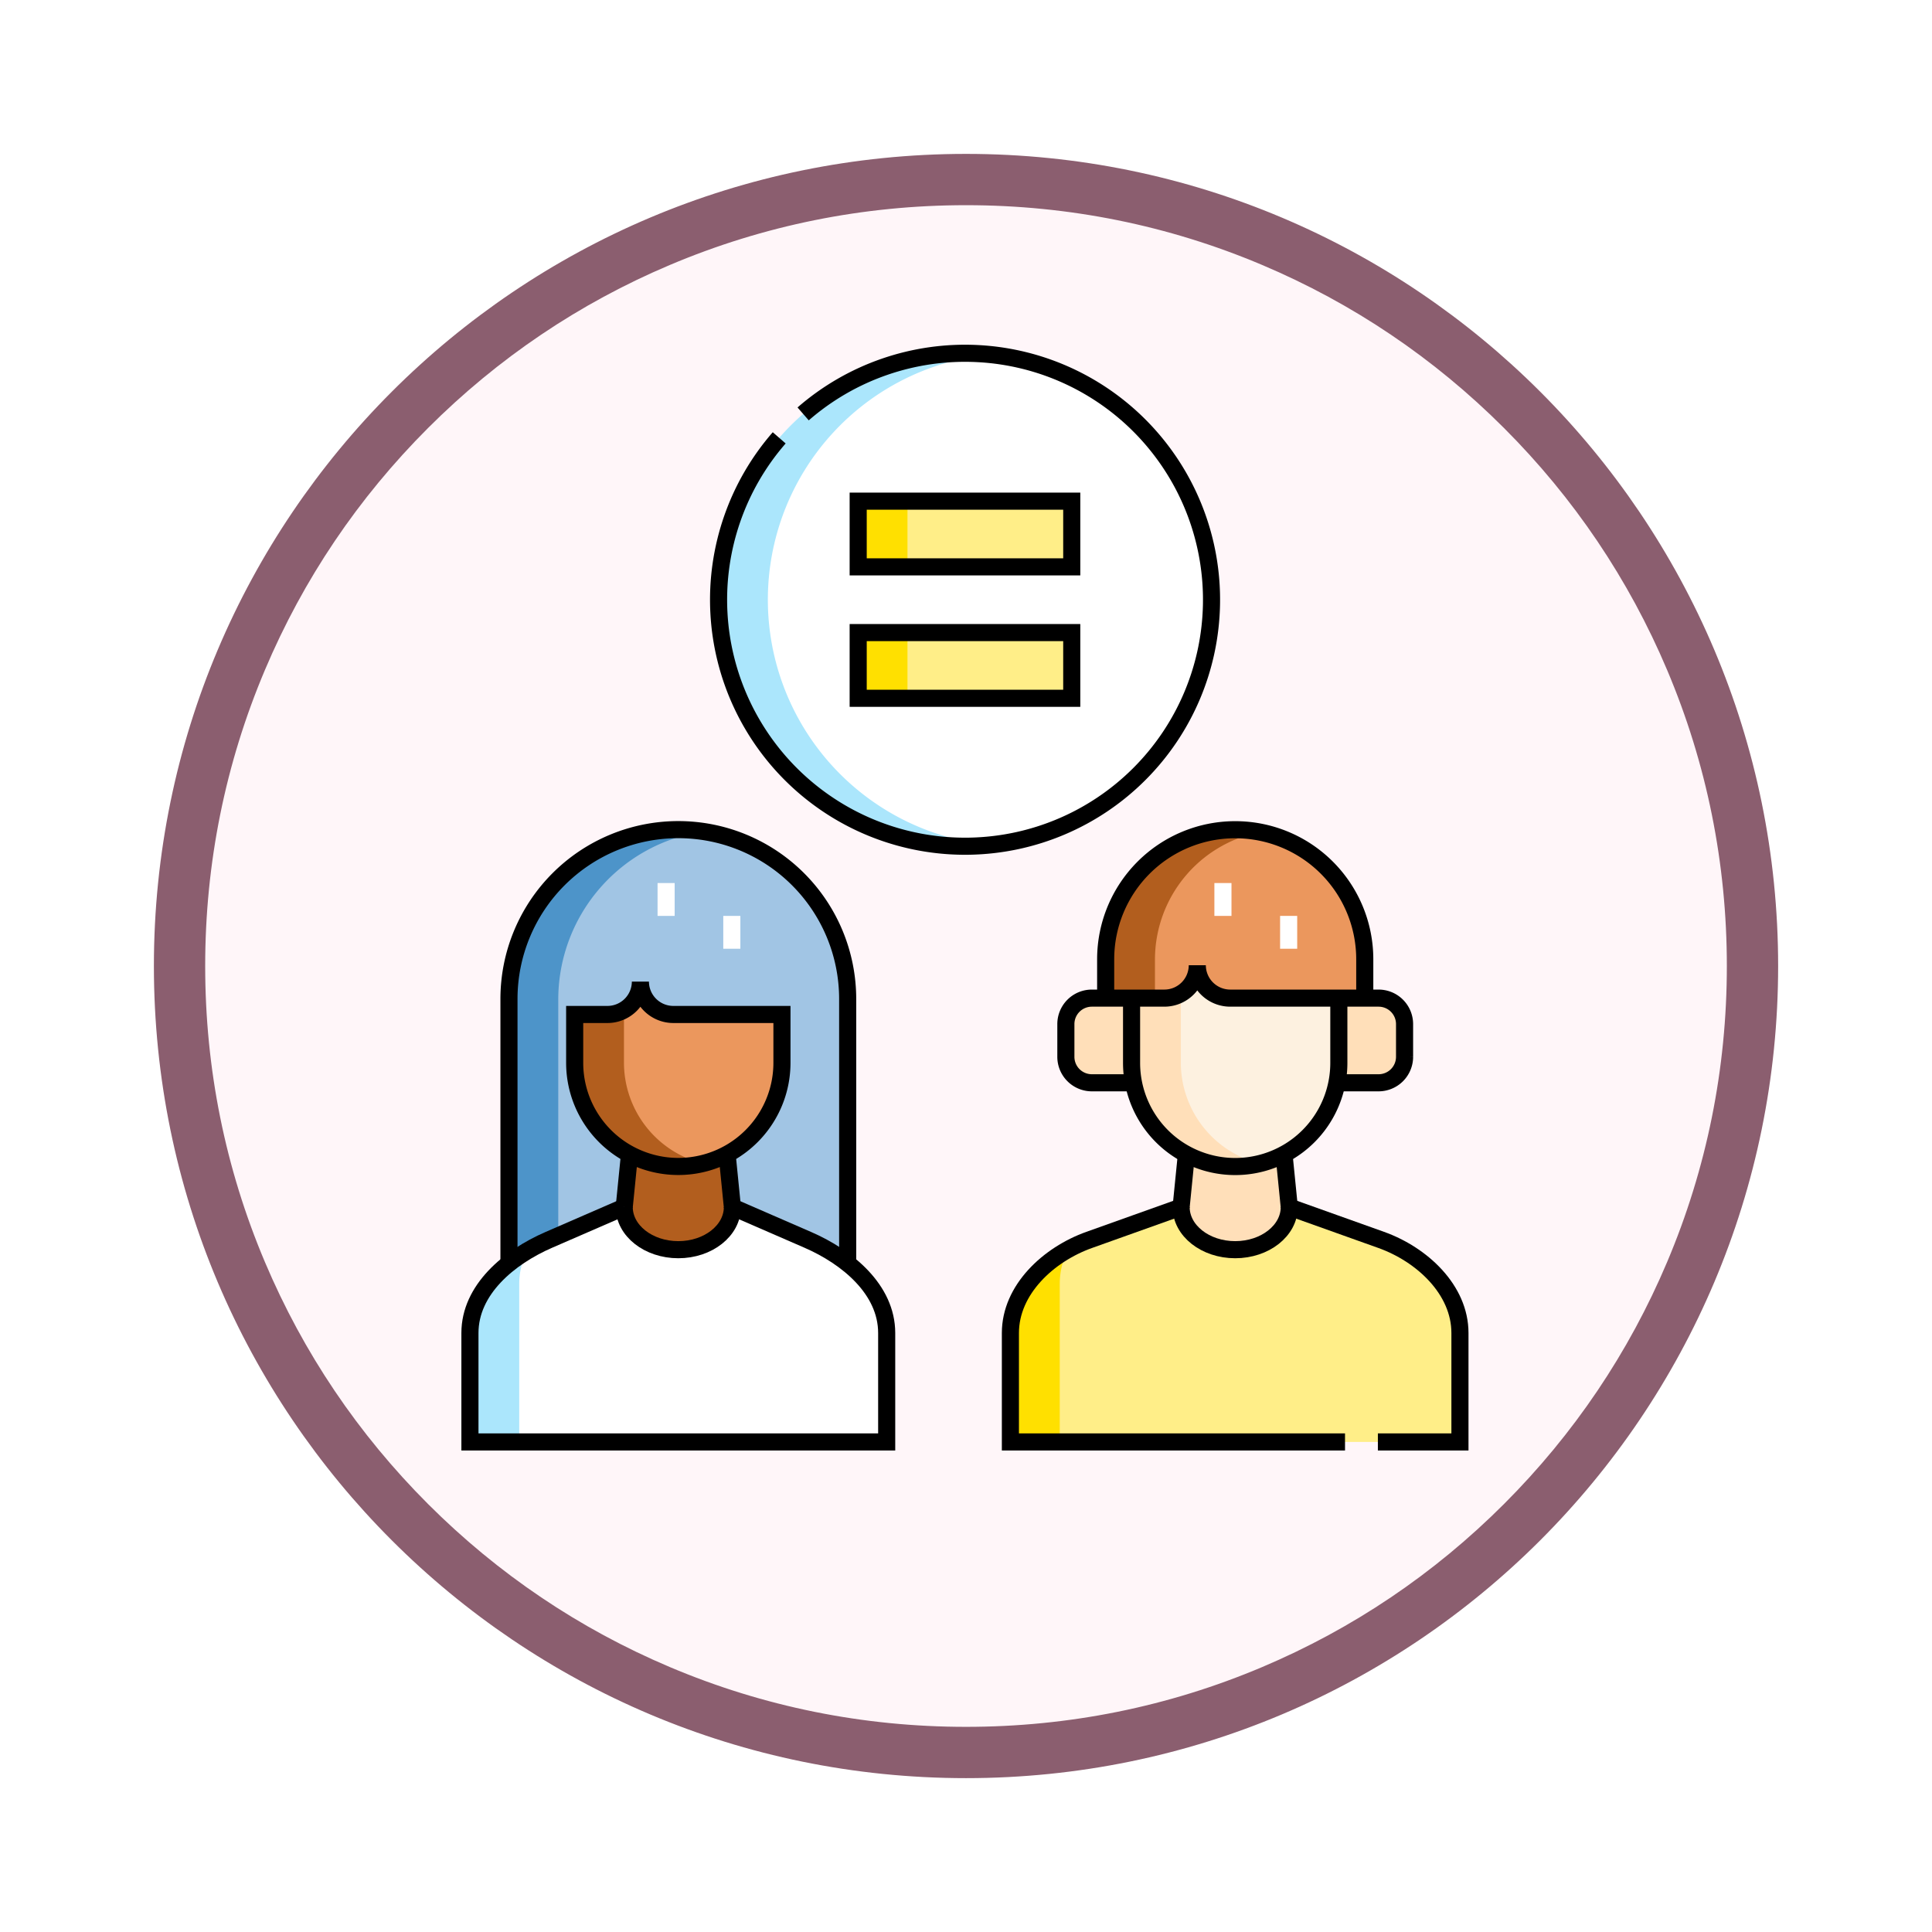 <svg xmlns="http://www.w3.org/2000/svg" xmlns:xlink="http://www.w3.org/1999/xlink" width="113" height="113" viewBox="0 0 113 113">
  <defs>
    <filter id="Path_982547" x="0" y="0" width="113" height="113" filterUnits="userSpaceOnUse">
      <feOffset dy="3" input="SourceAlpha"/>
      <feGaussianBlur stdDeviation="3" result="blur"/>
      <feFlood flood-opacity="0.161"/>
      <feComposite operator="in" in2="blur"/>
      <feComposite in="SourceGraphic"/>
    </filter>
  </defs>
  <g id="Group_1204675" data-name="Group 1204675" transform="translate(-901.56 -3560.272)">
    <g id="Group_1204490" data-name="Group 1204490">
      <g id="Group_1203994" data-name="Group 1203994" transform="translate(0 1619.397)">
        <g id="Group_1203499" data-name="Group 1203499" transform="translate(0 -197.72)">
          <g id="Group_1202591" data-name="Group 1202591" transform="translate(910.561 2144.596)">
            <g id="Group_1172010" data-name="Group 1172010" transform="translate(0)">
              <g id="Group_1171046" data-name="Group 1171046">
                <g id="Group_1148525" data-name="Group 1148525">
                  <g transform="matrix(1, 0, 0, 1, -9, -6)" filter="url(#Path_982547)">
                    <g id="Path_982547-2" data-name="Path 982547" transform="translate(9 6)" fill="#fff6f9">
                      <path d="M 47.5 93.5 C 41.289 93.5 35.265 92.284 29.595 89.886 C 24.118 87.569 19.198 84.252 14.973 80.027 C 10.748 75.802 7.431 70.882 5.114 65.405 C 2.716 59.735 1.5 53.711 1.5 47.5 C 1.5 41.289 2.716 35.265 5.114 29.595 C 7.431 24.118 10.748 19.198 14.973 14.973 C 19.198 10.748 24.118 7.431 29.595 5.114 C 35.265 2.716 41.289 1.5 47.5 1.5 C 53.711 1.5 59.735 2.716 65.405 5.114 C 70.882 7.431 75.802 10.748 80.027 14.973 C 84.252 19.198 87.569 24.118 89.886 29.595 C 92.284 35.265 93.5 41.289 93.5 47.5 C 93.5 53.711 92.284 59.735 89.886 65.405 C 87.569 70.882 84.252 75.802 80.027 80.027 C 75.802 84.252 70.882 87.569 65.405 89.886 C 59.735 92.284 53.711 93.5 47.5 93.5 Z" stroke="none"/>
                      <path d="M 47.5 3 C 41.491 3 35.664 4.176 30.18 6.496 C 24.881 8.737 20.122 11.946 16.034 16.034 C 11.946 20.122 8.737 24.881 6.496 30.18 C 4.176 35.664 3 41.491 3 47.5 C 3 53.509 4.176 59.336 6.496 64.82 C 8.737 70.119 11.946 74.878 16.034 78.966 C 20.122 83.054 24.881 86.263 30.18 88.504 C 35.664 90.824 41.491 92 47.5 92 C 53.509 92 59.336 90.824 64.82 88.504 C 70.119 86.263 74.878 83.054 78.966 78.966 C 83.054 74.878 86.263 70.119 88.504 64.82 C 90.824 59.336 92 53.509 92 47.5 C 92 41.491 90.824 35.664 88.504 30.18 C 86.263 24.881 83.054 20.122 78.966 16.034 C 74.878 11.946 70.119 8.737 64.82 6.496 C 59.336 4.176 53.509 3 47.5 3 M 47.5 0 C 73.734 0 95 21.266 95 47.5 C 95 73.734 73.734 95 47.5 95 C 21.266 95 0 73.734 0 47.5 C 0 21.266 21.266 0 47.5 0 Z" stroke="none" fill="#8b5e6f"/>
                    </g>
                  </g>
                </g>
              </g>
            </g>
          </g>
        </g>
      </g>
      <g id="gender-equality_12608736" transform="translate(899.046 3573.436)">
        <g id="Group_1204488" data-name="Group 1204488" transform="translate(30 7.5)">
          <path id="Path_1046930" data-name="Path 1046930" d="M77.817,296.3v2.828a6.061,6.061,0,1,0,12.123,0V296.3H83.582a1.927,1.927,0,0,1-1.922-1.922,1.927,1.927,0,0,1-1.922,1.922Z" transform="translate(-71.691 -257.629)" fill="#eb975d" fill-rule="evenodd"/>
          <path id="Path_1046931" data-name="Path 1046931" d="M103.6,373.875a6,6,0,0,1-2.854-.719l-.309,3.091c0,1.376,1.416,2.492,3.163,2.492s3.163-1.115,3.163-2.492l-.309-3.09A6.007,6.007,0,0,1,103.6,373.875Z" transform="translate(-91.416 -326.31)" fill="#b25e1e" fill-rule="evenodd"/>
          <path id="Path_1046932" data-name="Path 1046932" d="M42.187,399.772c-1.747,0-3.163-1.116-3.163-2.492l-4.416,1.92c-2.2.955-4.608,2.832-4.608,5.445v6.372H54.375v-6.372c0-2.613-2.412-4.489-4.608-5.445l-4.416-1.92C45.351,398.656,43.934,399.772,42.187,399.772Z" transform="translate(-30 -347.343)" fill="#fff" fill-rule="evenodd"/>
          <path id="Path_1046933" data-name="Path 1046933" d="M57.425,235.811h6.358v2.828a6.078,6.078,0,0,1-3.208,5.343l.309,3.09,4.416,1.92a10.553,10.553,0,0,1,2.326,1.374V234.9a9.9,9.9,0,1,0-19.81,0v15.461a10.558,10.558,0,0,1,2.326-1.374l4.416-1.92.309-3.09a6.078,6.078,0,0,1-3.208-5.343v-2.828h1.922a1.927,1.927,0,0,0,1.922-1.922A1.928,1.928,0,0,0,57.425,235.811Z" transform="translate(-45.534 -197.135)" fill="#a1c5e4" fill-rule="evenodd"/>
          <path id="Path_1046934" data-name="Path 1046934" d="M143.5,21.913A14.413,14.413,0,1,0,157.913,7.5,14.415,14.415,0,0,0,143.5,21.913Zm20.659,5.765H151.667V23.835h12.491v3.843Zm0-7.687H151.667V16.148h12.491Z" transform="translate(-128.959 -7.5)" fill="#fff" fill-rule="evenodd"/>
          <path id="Path_1046935" data-name="Path 1046935" d="M207.249,86.53H219.74V82.687H207.249V86.53Zm0-7.687H219.74V75H207.249Z" transform="translate(-184.541 -66.352)" fill="#fe8" fill-rule="evenodd"/>
          <path id="Path_1046936" data-name="Path 1046936" d="M303.573,301.882a1.52,1.52,0,0,0-1.515,1.515v1.922a1.52,1.52,0,0,0,1.515,1.515h2.441a6.033,6.033,0,0,1-.113-1.164v-3.789h-2.328Zm14.451,0v3.788a6.025,6.025,0,0,1-.113,1.164h2.441a1.52,1.52,0,0,0,1.515-1.515V303.4a1.52,1.52,0,0,0-1.515-1.515h-2.328Z" transform="translate(-267.203 -264.167)" fill="#ffdfb9" fill-rule="evenodd"/>
          <path id="Path_1046937" data-name="Path 1046937" d="M327.509,234.85h7.873v-2.273a7.577,7.577,0,1,0-15.154,0v2.273h3.437a1.927,1.927,0,0,0,1.922-1.922A1.928,1.928,0,0,0,327.509,234.85Z" transform="translate(-283.045 -197.135)" fill="#eb975d" fill-rule="evenodd"/>
          <path id="Path_1046938" data-name="Path 1046938" d="M344.179,292.593V288.8h-6.358a1.927,1.927,0,0,1-1.922-1.922,1.927,1.927,0,0,1-1.922,1.922h-1.922v3.788a6.062,6.062,0,0,0,12.123,0Z" transform="translate(-293.358 -251.09)" fill="#fdf1e0" fill-rule="evenodd"/>
          <rect id="Rectangle_417396" data-name="Rectangle 417396" width="2.883" height="3.843" transform="translate(22.708 8.648)" fill="#ffe000"/>
          <rect id="Rectangle_417397" data-name="Rectangle 417397" width="2.883" height="3.843" transform="translate(22.708 16.335)" fill="#ffe000"/>
          <path id="Path_1046939" data-name="Path 1046939" d="M143.5,21.913a14.415,14.415,0,0,0,14.413,14.413q.73,0,1.441-.072a14.414,14.414,0,0,1,0-28.683q-.711-.071-1.441-.072A14.415,14.415,0,0,0,143.5,21.913Z" transform="translate(-128.959 -7.5)" fill="#abe6fc" fill-rule="evenodd"/>
          <path id="Path_1046940" data-name="Path 1046940" d="M59.163,225.106a9.9,9.9,0,0,0-11.346,9.8v15.461a10.561,10.561,0,0,1,2.326-1.374l.557-.242V234.9A9.941,9.941,0,0,1,59.163,225.106Z" transform="translate(-45.534 -197.135)" fill="#4d94c9" fill-rule="evenodd"/>
          <path id="Path_1046941" data-name="Path 1046941" d="M77.817,307.619v2.828a6.079,6.079,0,0,0,6.062,6.061,6.014,6.014,0,0,0,1.441-.175,6.084,6.084,0,0,1-4.62-5.886V307.36a1.907,1.907,0,0,1-.961.259H77.817Z" transform="translate(-71.691 -268.943)" fill="#b25e1e" fill-rule="evenodd"/>
          <path id="Path_1046942" data-name="Path 1046942" d="M33.339,417.344C31.575,418.4,30,420.027,30,422.138v6.372h2.883v-9.255A4.28,4.28,0,0,1,33.339,417.344Z" transform="translate(-30 -364.837)" fill="#abe6fc" fill-rule="evenodd"/>
          <path id="Path_1046943" data-name="Path 1046943" d="M281.348,399.2c-2.386.852-4.608,2.911-4.608,5.445v6.372h26.3v-6.372c0-2.535-2.222-4.593-4.608-5.445l-5.377-1.92c0,1.376-1.416,2.492-3.163,2.492s-3.163-1.116-3.163-2.492Z" transform="translate(-245.129 -347.344)" fill="#fe8" fill-rule="evenodd"/>
          <path id="Path_1046944" data-name="Path 1046944" d="M280.1,416.7a5.9,5.9,0,0,0-3.357,4.876v6.372h2.883v-9.255A4.518,4.518,0,0,1,280.1,416.7Z" transform="translate(-245.129 -364.276)" fill="#ffe000" fill-rule="evenodd"/>
          <path id="Path_1046945" data-name="Path 1046945" d="M357.844,373.875a6,6,0,0,1-2.854-.719l-.309,3.091c0,1.376,1.416,2.492,3.163,2.492s3.163-1.115,3.163-2.492l-.309-3.09A6.007,6.007,0,0,1,357.844,373.875Z" transform="translate(-313.084 -326.31)" fill="#ffdfb9" fill-rule="evenodd"/>
          <path id="Path_1046946" data-name="Path 1046946" d="M332.057,300.119v3.789a6.079,6.079,0,0,0,6.061,6.061,6.014,6.014,0,0,0,1.441-.175,6.084,6.084,0,0,1-4.62-5.886V299.86a1.906,1.906,0,0,1-.961.259h-1.922Z" transform="translate(-293.359 -262.404)" fill="#ffdfb9" fill-rule="evenodd"/>
          <path id="Path_1046947" data-name="Path 1046947" d="M329.247,225.139a7.574,7.574,0,0,0-9.018,7.438v2.273h2.883v-2.273A7.606,7.606,0,0,1,329.247,225.139Z" transform="translate(-283.046 -197.135)" fill="#b25e1e" fill-rule="evenodd"/>
          <path id="Path_1046948" data-name="Path 1046948" d="M373.8,251.3v-1.922m3.843,3.843V251.3" transform="translate(-329.758 -218.394)" fill="none" stroke="#fff" stroke-miterlimit="22.926" stroke-width="1" fill-rule="evenodd"/>
          <path id="Path_1046949" data-name="Path 1046949" d="M119.564,251.3v-1.922m3.843,3.843V251.3" transform="translate(-108.09 -218.394)" fill="none" stroke="#fff" stroke-miterlimit="22.926" stroke-width="1" fill-rule="evenodd"/>
        </g>
        <g id="Group_1204489" data-name="Group 1204489" transform="translate(30 7.5)">
          <path id="Path_1046950" data-name="Path 1046950" d="M354.989,373.156l-.309,3.091m6.326,0-.309-3.091" transform="translate(-313.084 -326.31)" fill="none" stroke="#000" stroke-miterlimit="22.926" stroke-width="1" fill-rule="evenodd"/>
          <path id="Path_1046951" data-name="Path 1046951" d="M344.18,301.883v3.788a6.061,6.061,0,1,1-12.123,0v-3.788" transform="translate(-293.359 -264.168)" fill="none" stroke="#000" stroke-miterlimit="22.926" stroke-width="1" fill-rule="evenodd"/>
          <path id="Path_1046952" data-name="Path 1046952" d="M306.014,293.757h-2.441a1.52,1.52,0,0,1-1.515-1.515V290.32a1.52,1.52,0,0,1,1.515-1.515h4.25a1.927,1.927,0,0,0,1.922-1.922,1.927,1.927,0,0,0,1.922,1.922h8.686a1.52,1.52,0,0,1,1.515,1.515v1.922a1.52,1.52,0,0,1-1.515,1.515h-2.441" transform="translate(-267.203 -251.09)" fill="none" stroke="#000" stroke-miterlimit="22.926" stroke-width="1" fill-rule="evenodd"/>
          <path id="Path_1046953" data-name="Path 1046953" d="M335.382,234.85v-2.273a7.577,7.577,0,1,0-15.154,0v2.273" transform="translate(-283.045 -197.135)" fill="none" stroke="#000" stroke-miterlimit="22.926" stroke-width="1" fill-rule="evenodd"/>
          <path id="Path_1046954" data-name="Path 1046954" d="M286.725,397.28l-5.377,1.92c-2.386.852-4.608,2.911-4.608,5.444v6.372h19.571m1.922,0h4.8v-6.372c0-2.535-2.222-4.593-4.608-5.445l-5.377-1.92" transform="translate(-245.129 -347.343)" fill="none" stroke="#000" stroke-miterlimit="22.926" stroke-width="1" fill-rule="evenodd"/>
          <path id="Path_1046955" data-name="Path 1046955" d="M361.005,397.28c0,1.376-1.416,2.492-3.163,2.492s-3.163-1.116-3.163-2.492" transform="translate(-313.083 -347.343)" fill="none" stroke="#000" stroke-miterlimit="22.926" stroke-width="1" fill-rule="evenodd"/>
          <path id="Path_1046956" data-name="Path 1046956" d="M100.749,373.156l-.309,3.091m6.326,0-.309-3.091" transform="translate(-91.416 -326.31)" fill="none" stroke="#000" stroke-miterlimit="22.926" stroke-width="1" fill-rule="evenodd"/>
          <path id="Path_1046957" data-name="Path 1046957" d="M89.94,296.3v2.828a6.061,6.061,0,1,1-12.123,0V296.3h1.922a1.927,1.927,0,0,0,1.922-1.922,1.927,1.927,0,0,0,1.922,1.922Z" transform="translate(-71.691 -257.629)" fill="none" stroke="#000" stroke-miterlimit="22.926" stroke-width="1" fill-rule="evenodd"/>
          <path id="Path_1046958" data-name="Path 1046958" d="M39.024,397.28l-4.416,1.92C32.285,400.21,30,402.111,30,404.644v6.372H54.375v-6.372c0-2.535-2.285-4.434-4.608-5.445l-4.416-1.92" transform="translate(-30 -347.343)" fill="none" stroke="#000" stroke-miterlimit="22.926" stroke-width="1" fill-rule="evenodd"/>
          <path id="Path_1046959" data-name="Path 1046959" d="M106.765,397.28c0,1.376-1.416,2.492-3.163,2.492s-3.163-1.116-3.163-2.492" transform="translate(-91.415 -347.343)" fill="none" stroke="#000" stroke-miterlimit="22.926" stroke-width="1" fill-rule="evenodd"/>
          <path id="Path_1046960" data-name="Path 1046960" d="M47.817,250.366V234.9a9.9,9.9,0,1,1,19.81,0v15.461" transform="translate(-45.534 -197.135)" fill="none" stroke="#000" stroke-miterlimit="22.926" stroke-width="1" fill-rule="evenodd"/>
          <path id="Path_1046961" data-name="Path 1046961" d="M207.249,75H219.74v3.843H207.249V75Zm0,7.687H219.74V86.53H207.249Z" transform="translate(-184.541 -66.352)" fill="none" stroke="#000" stroke-miterlimit="22.926" stroke-width="1" fill-rule="evenodd"/>
          <path id="Path_1046962" data-name="Path 1046962" d="M148.448,11.045a14.416,14.416,0,1,1-1.4,1.4" transform="translate(-128.959 -7.5)" fill="none" stroke="#000" stroke-miterlimit="22.926" stroke-width="1" fill-rule="evenodd"/>
        </g>
      </g>
    </g>
  </g>
</svg>
